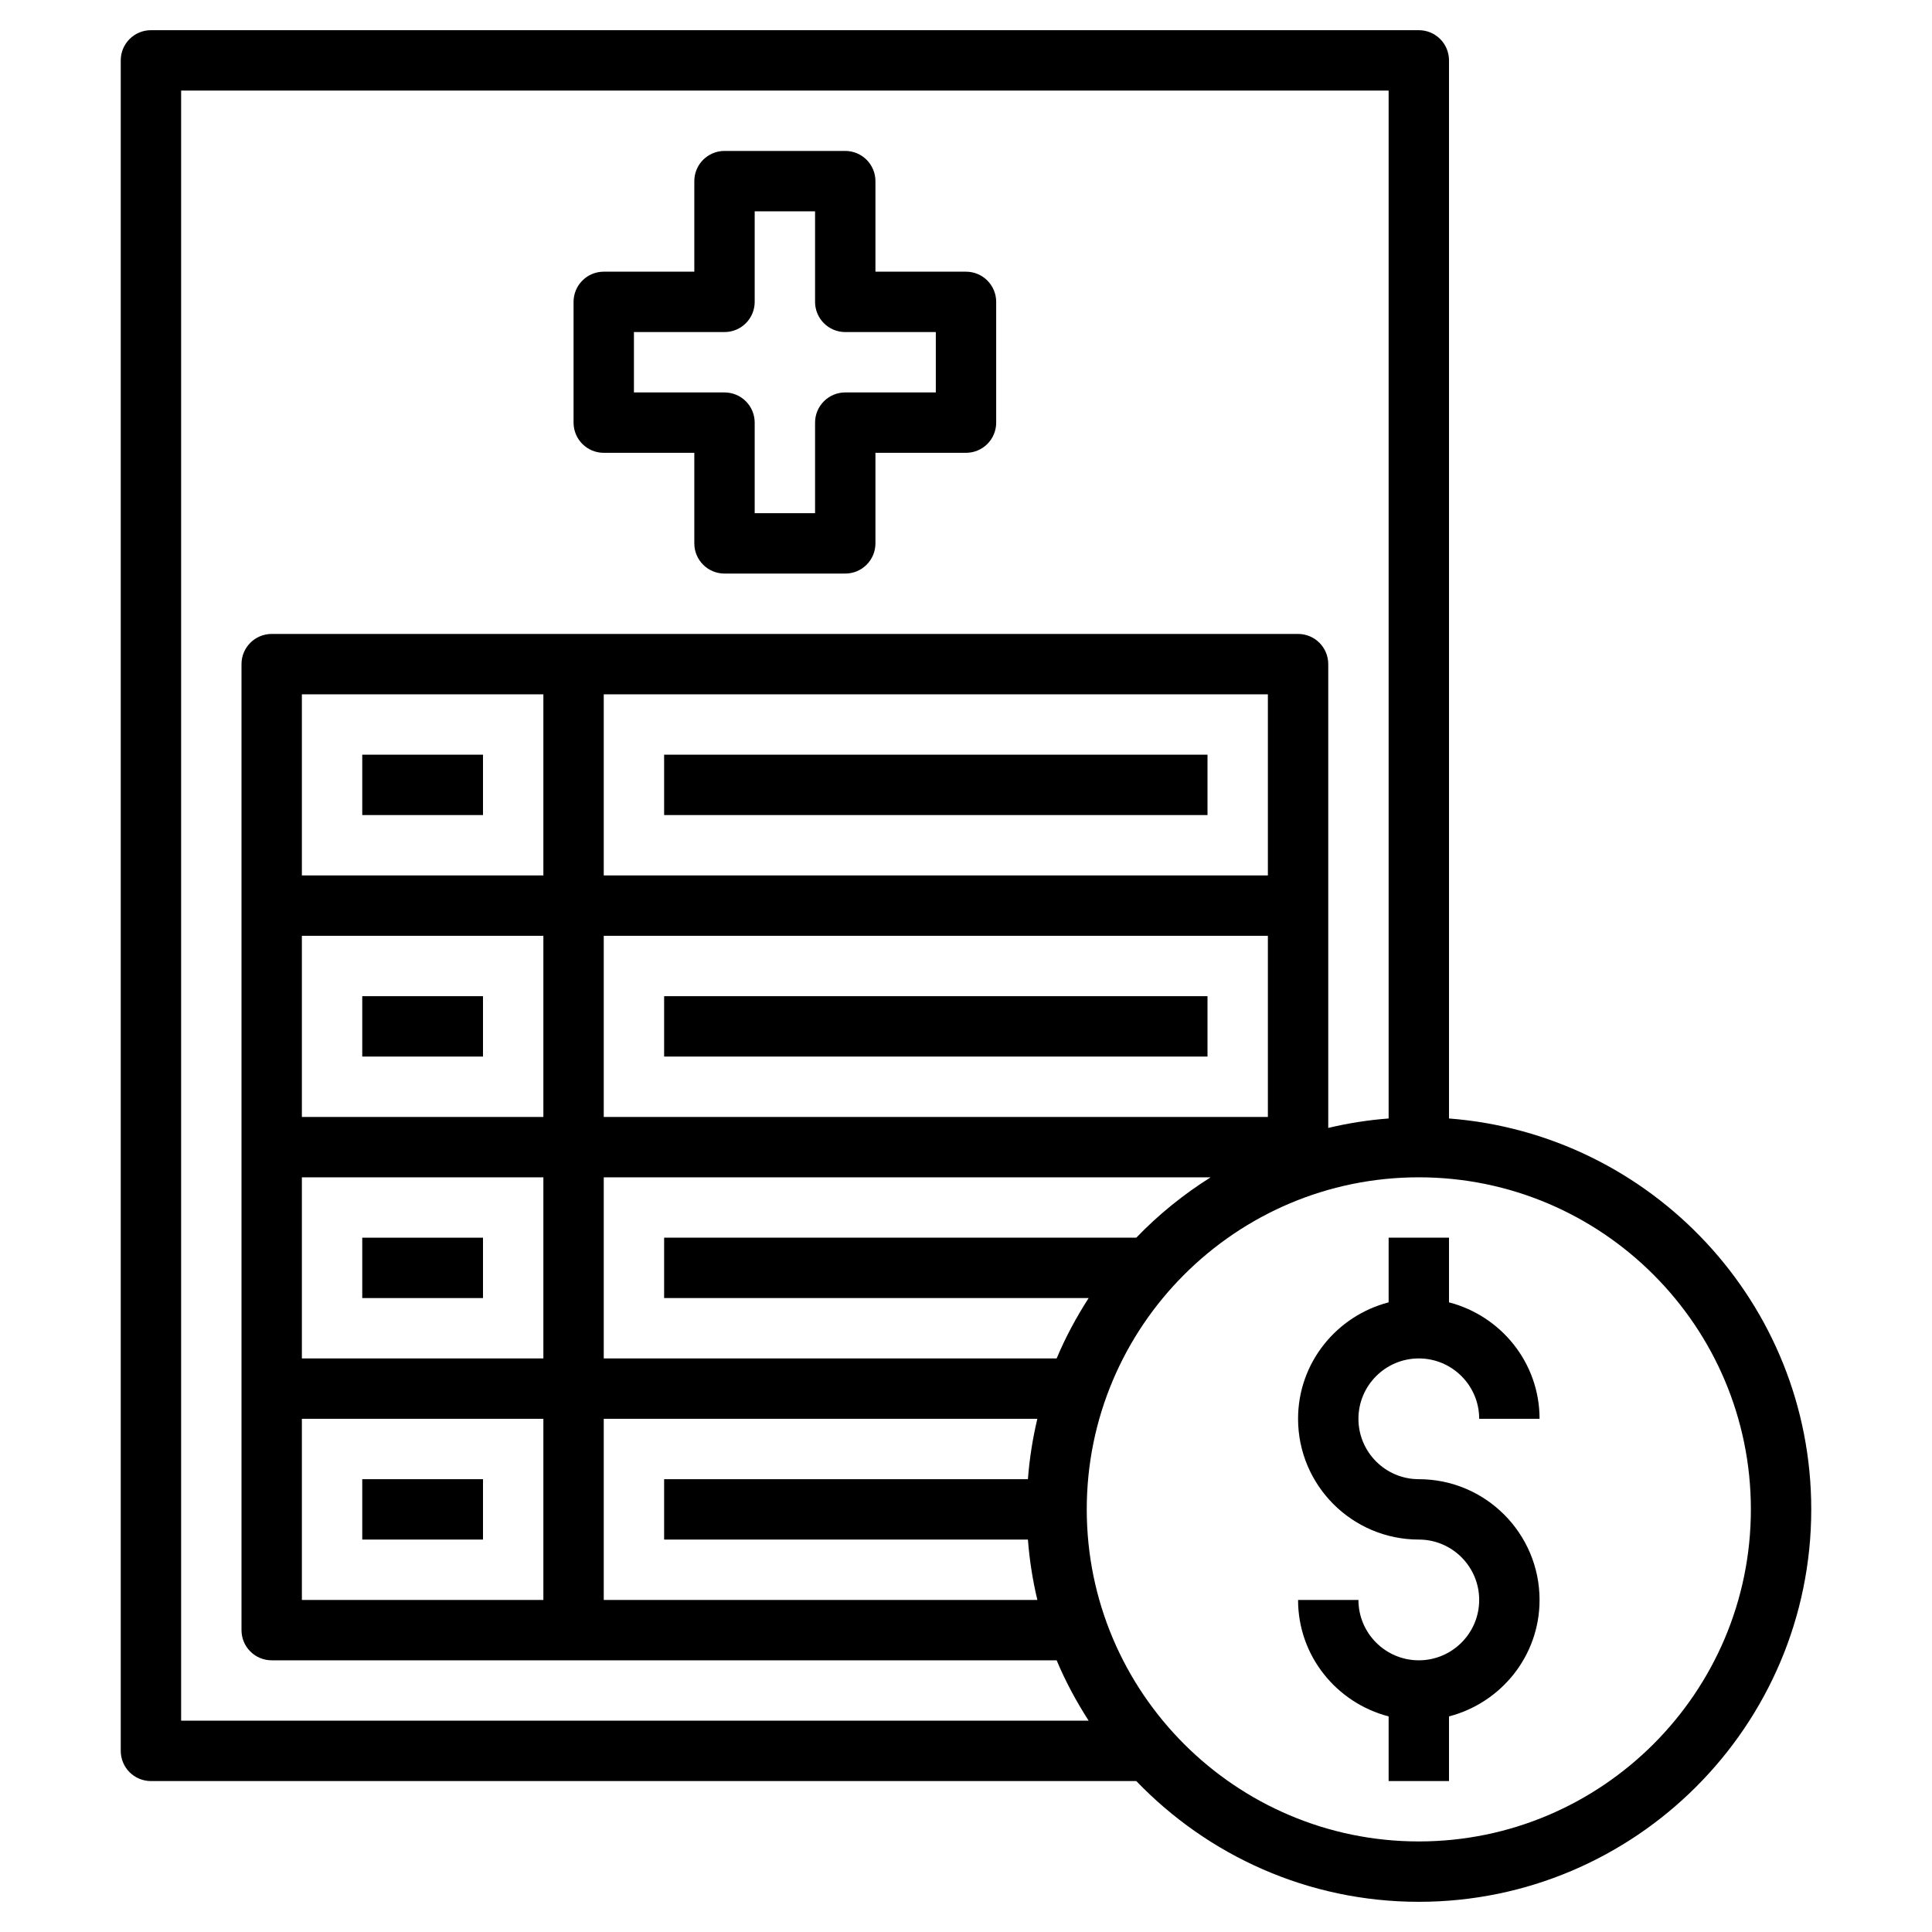 <svg id="Layer_3" enable-background="new 0 0 64 64" height="512" viewBox="0 0 64 64" width="512" xmlns="http://www.w3.org/2000/svg"><g><path d="m20 15h3v3c0 .552.447 1 1 1h4c.553 0 1-.448 1-1v-3h3c.553 0 1-.448 1-1v-4c0-.552-.447-1-1-1h-3v-3c0-.552-.447-1-1-1h-4c-.553 0-1 .448-1 1v3h-3c-.553 0-1 .448-1 1v4c0 .552.447 1 1 1zm1-4h3c.553 0 1-.448 1-1v-3h2v3c0 .552.447 1 1 1h3v2h-3c-.553 0-1 .448-1 1v3h-2v-3c0-.552-.447-1-1-1h-3z"/><path d="m22 25h18v2h-18z"/><path d="m22 33h18v2h-18z"/><path d="m12 25h4v2h-4z"/><path d="m12 33h4v2h-4z"/><path d="m12 41h4v2h-4z"/><path d="m12 49h4v2h-4z"/><path d="m47 45c1.103 0 2 .897 2 2h2c0-1.858-1.279-3.411-3-3.858v-2.142h-2v2.142c-1.721.447-3 2-3 3.858 0 2.206 1.794 4 4 4 1.103 0 2 .897 2 2s-.897 2-2 2-2-.897-2-2h-2c0 1.858 1.279 3.411 3 3.858v2.142h2v-2.142c1.721-.447 3-2 3-3.858 0-2.206-1.794-4-4-4-1.103 0-2-.897-2-2s.897-2 2-2z"/><path d="m48 37.051v-35.051c0-.552-.447-1-1-1h-42c-.553 0-1 .448-1 1v56c0 .552.447 1 1 1h32.641c2.367 2.46 5.684 4 9.359 4 7.168 0 13-5.832 13-13 0-6.831-5.299-12.435-12-12.949zm-42 19.949v-54h40v34.051c-.683.052-1.35.158-2 .313v-15.364c0-.552-.447-1-1-1h-34c-.553 0-1 .448-1 1v32c0 .552.447 1 1 1h26.003c.293.702.654 1.367 1.06 2zm31.641-16h-15.641v2h14.063c-.407.633-.767 1.298-1.06 2h-15.003v-6h20.104c-.901.567-1.729 1.236-2.463 2zm-3.59 8h-12.051v2h12.051c.052.683.158 1.35.313 2h-14.364v-6h14.363c-.154.65-.26 1.317-.312 2zm7.949-12h-22v-6h22zm0-8h-22v-6h22zm-24 0h-8v-6h8zm-8 2h8v6h-8zm0 8h8v6h-8zm0 8h8v6h-8zm37 14c-6.065 0-11-4.935-11-11s4.935-11 11-11 11 4.935 11 11-4.935 11-11 11z"/></g></svg>